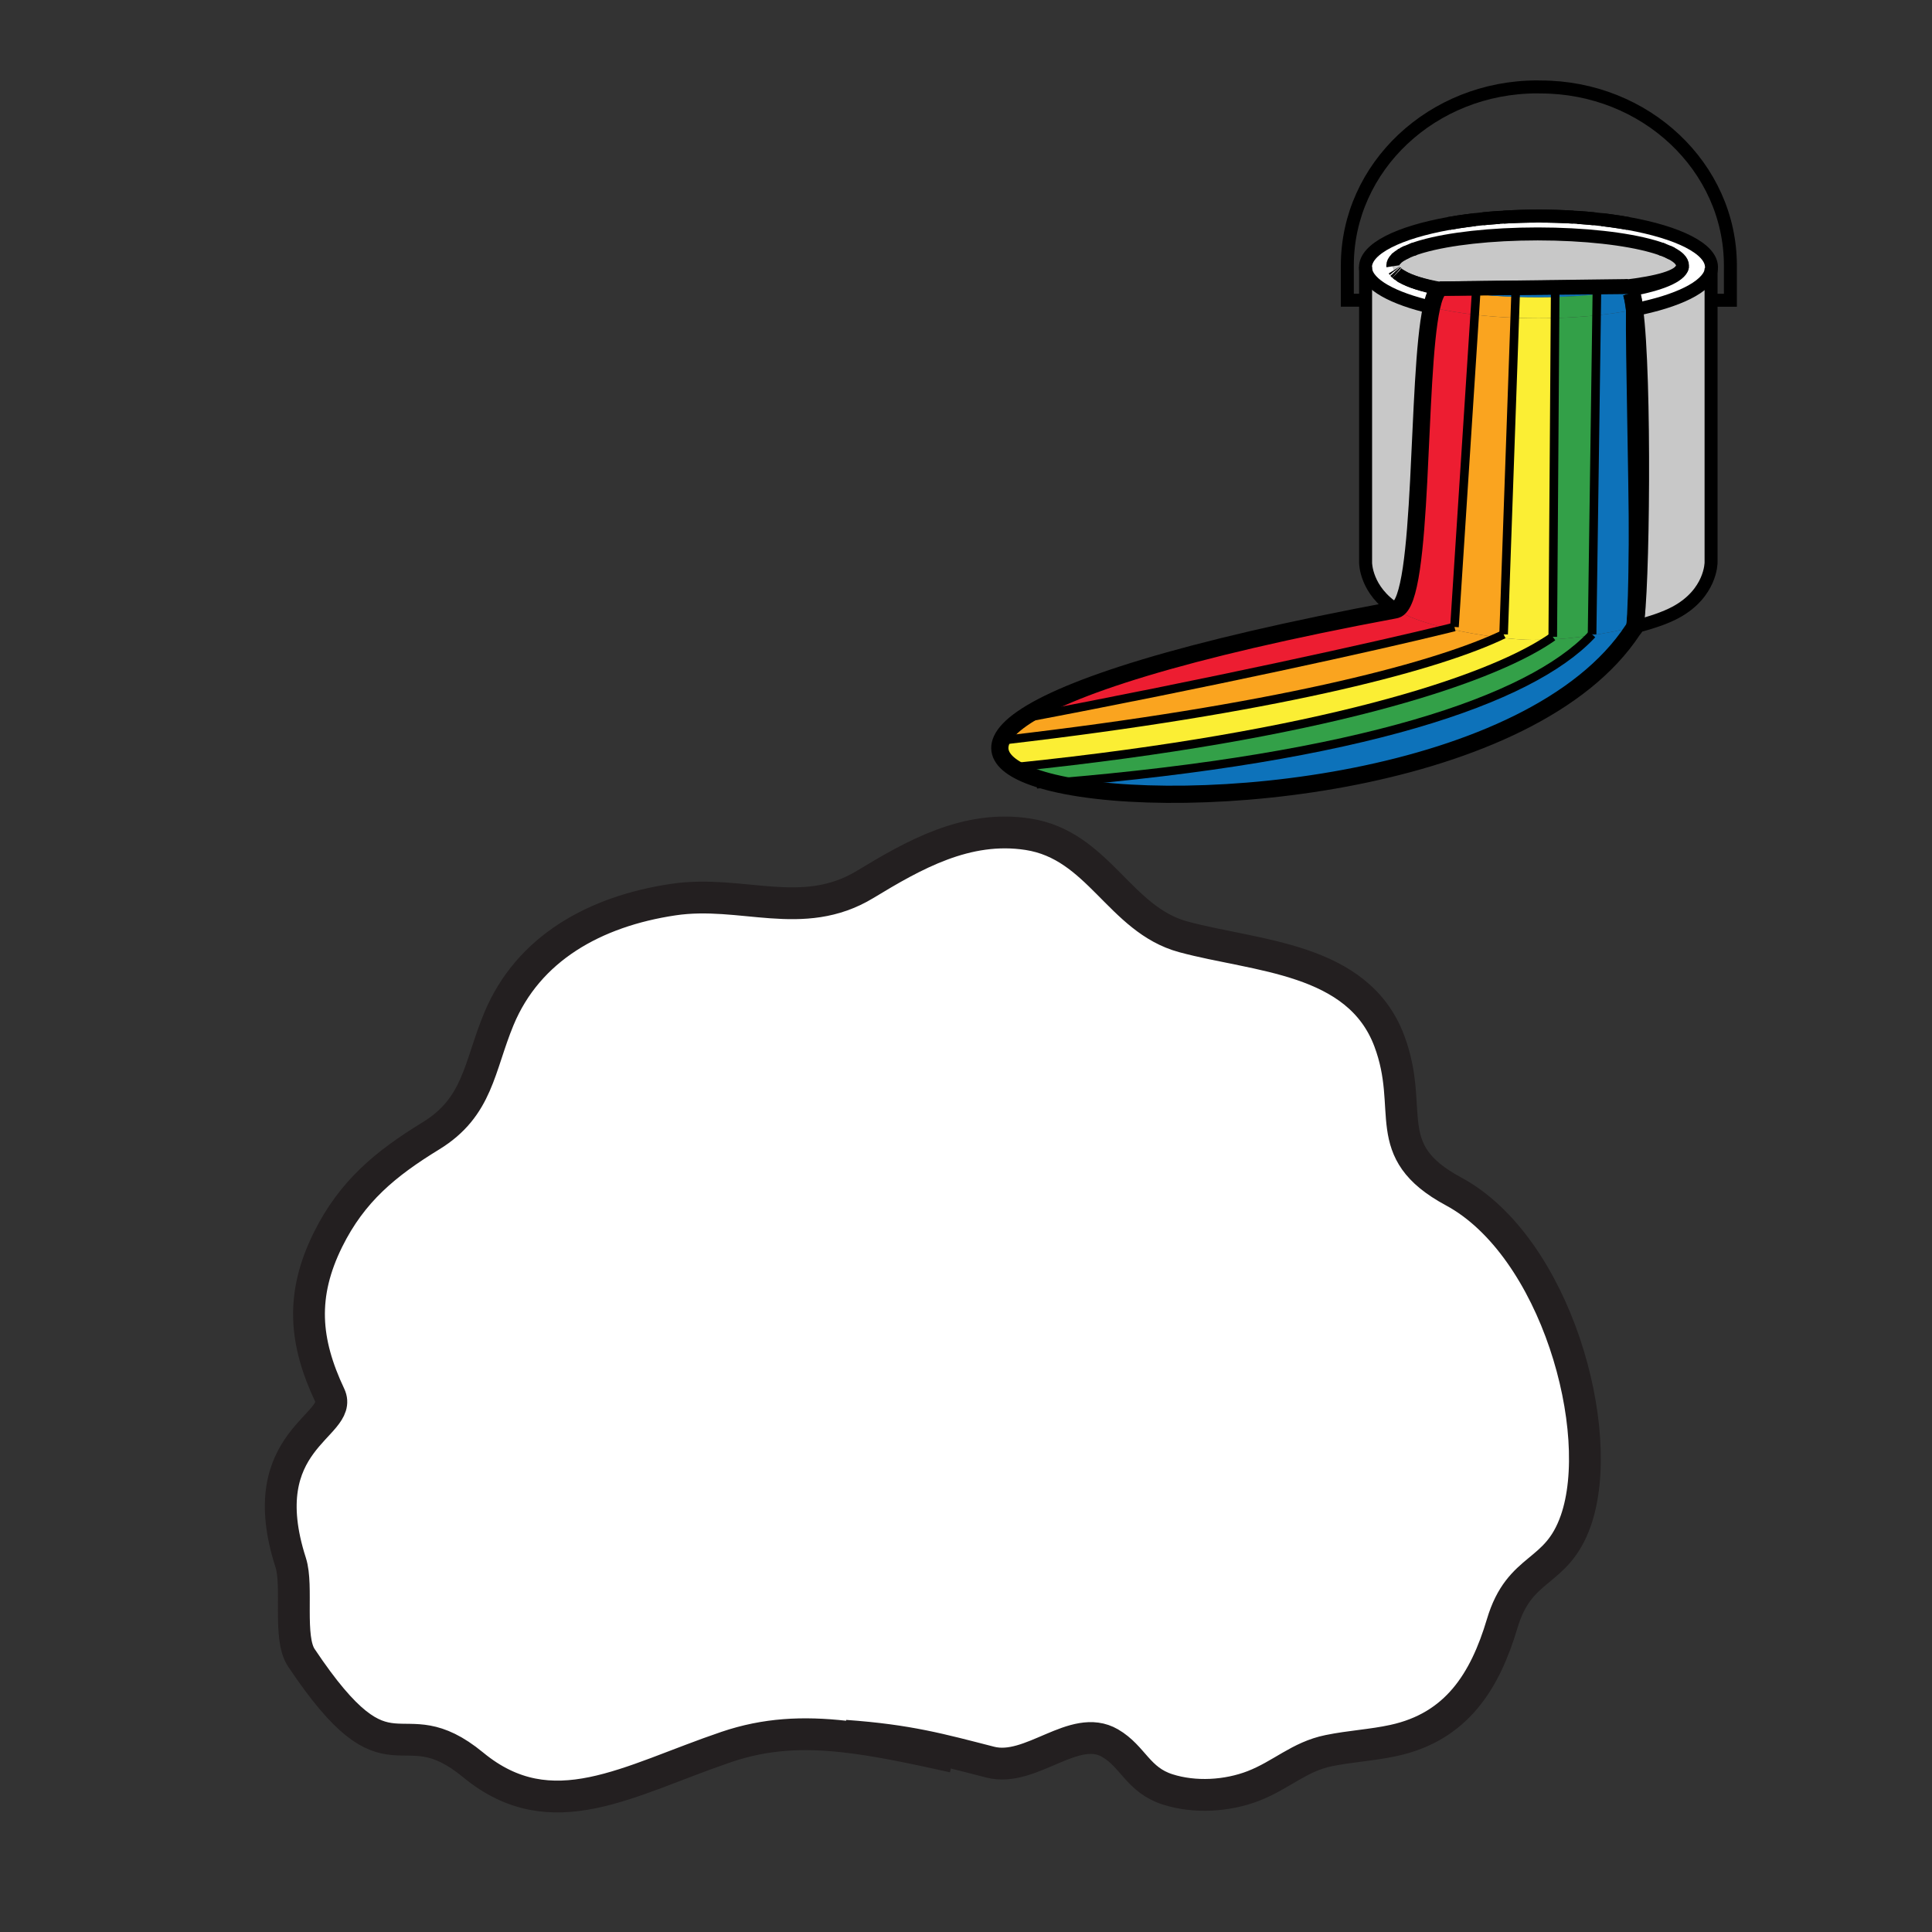 <svg enable-background="new 0 0 850.524 850.529" height="850.529" viewBox="0 0 850.524 850.529" width="850.524" xmlns="http://www.w3.org/2000/svg"><rect x="0" y="0" width="850.524" height="850.529" fill="#333333" stroke="none"/><path d="m740.679 117.273c-.016.13-.037.26-.07.384.033-.124.054-.254.07-.384z" fill="#0d72ba"/><path d="m703.041 126.188-35.733.46-17.354.222-15.352.195c-7.902-1.353-14.042-3.235-17.688-5.431-.119-.07-.233-.141-.347-.211-.357-.227-.692-.454-.995-.698-.13-.092-.243-.189-.357-.281-.032-.021-.064-.049-.097-.076-.055-.049-.104-.086-.152-.135-.064-.054-.124-.114-.184-.173-.06-.054-.113-.113-.173-.167-.113-.114-.217-.227-.313-.341-.055-.054-.104-.114-.151-.167-.049-.06-.093-.114-.13-.173-.093-.113-.174-.232-.244-.346-.032-.043-.054-.081-.081-.125-.043-.076-.081-.151-.124-.227-.07-.13-.13-.265-.179-.4-.032-.07-.06-.146-.081-.211-.017-.054-.032-.108-.043-.162-.017-.06-.033-.114-.044-.173 0-.005-.005-.016-.005-.021-.017-.086-.032-.179-.044-.271 0-.016 0-.032 0-.054-.016-.103-.021-.2-.021-.303 0-1.017.498-2.001 1.439-2.954.064-.065.13-.125.194-.189.06-.06.119-.119.184-.173s.125-.114.189-.167c.2-.168.411-.335.633-.498.298-.222.622-.438.969-.649.168-.103.352-.211.535-.325.185-.103.373-.211.568-.313.2-.103.4-.206.605-.309.076-.043.157-.081.238-.119.238-.114.486-.228.735-.346.671-.309 1.391-.606 2.158-.893.385-.146.779-.292 1.185-.433.271-.097.547-.189.833-.287.282-.092.563-.184.86-.276.292-.092.584-.184.888-.276.297-.086.605-.173.919-.265 11.657-3.322 30.006-5.463 50.642-5.463 20.637 0 38.985 2.142 50.643 5.463.308.092.616.178.919.265.298.092.595.184.888.276.292.092.578.184.859.276.281.098.558.189.833.287.406.141.801.287 1.18.433.768.287 1.493.584 2.163.893.249.119.498.232.736.346.081.038.162.076.238.119.199.103.405.206.605.309.194.103.384.211.568.313.184.108.362.216.535.325.346.211.671.427.968.649.222.163.434.33.633.498.065.054.125.113.189.167.13.114.244.222.357.335.952.958 1.46 1.958 1.46 2.98 0 .119-.011.244-.021.357-.016.13-.037.26-.07.384-.005.005-.005.011-.005.016-1.077 4.089-10.905 6.61-25.511 8.363z" fill="#c8c8c8"/><path d="m735.384 111.334c.205.108.405.211.605.314-.2-.103-.406-.206-.605-.309-.076-.043-.157-.081-.238-.119.081.038.162.076.238.114z" fill="#c8c8c8"/><path d="m735.146 111.221c-.238-.114-.487-.228-.736-.346.248.113.497.227.736.346z" fill="#c8c8c8"/><path d="m731.066 109.549c.406.141.801.282 1.18.433-.379-.146-.773-.293-1.18-.433z" fill="#c8c8c8"/><path d="m719.707 275.933c2.813-13.988 3.824-110.252-.124-139.603 19.019-3.754 31.985-9.975 33.678-17.115v12.972 115.445s.07 13.512-15.644 21.962c-4.576 2.461-10.954 4.587-17.91 6.339z" fill="#c8c8c8"/><path d="m719.583 136.331c3.948 29.351 2.938 125.614.124 139.603.931-5.35 1.201-19.127 1.152-36.269.373-34.117-.043-81.649-1.276-103.334z" fill="#33a048"/><path d="m719.583 136.331c1.233 21.686 1.649 69.217 1.276 103.333-.097-34.63-1.482-82.989-1.276-103.333z" fill="#c8c8c8"/><path d="m702.862 138.813.13-9.174c5.442-.536 10.479-1.233 14.984-2.066l.254 1.396c.433 1.417.893 3.943 1.353 7.362-5.161 1.022-10.77 1.86-16.721 2.482z" fill="#0d72ba"/><path d="m718.858 277.221c-44.443 67.827-196.233 81.588-255.107 67.443 135.242-11.089 209.767-36.442 236.705-64.955 6.296-.936 13.009-2.207 19.251-3.776-.064.585-.601.909-.849 1.288z" fill="#0d72ba"/><path d="m718.23 128.968c.438 1.417 1.157 3.917 1.353 7.362-.46-3.418-.92-5.944-1.353-7.362z" fill="#fff"/><path d="m715.093 126.037c-.838.103-1.698.2-2.569.297l-9.487.092.005-.238z" fill="#faa41f"/><path d="m703.036 126.426 9.487-.092c-2.996.33-6.172.633-9.498.909z" fill="#faa41f"/><path d="m716.781 98.384c-2.618-.471-5.34-.893-8.152-1.271 2.812.373 5.534.801 8.152 1.271z" fill="#fff"/><path d="m703.025 127.243c3.326-.276 6.502-.579 9.498-.909.871-.097 1.731-.195 2.569-.297 14.605-1.752 24.434-4.273 25.511-8.363-.979 3.97-9.559 7.502-22.627 9.899-4.506.833-9.542 1.531-14.984 2.066z" fill="#0d72ba"/><path d="m705.216 96.686c1.152.135 2.294.276 3.413.428-1.119-.153-2.261-.293-3.413-.428z" fill="#fff"/><path d="m703.041 126.188-.005.238-18.381.173-17.347.162v-.113z" fill="#faa41f"/><path d="m700.456 279.709c.146-.151.286-.303.427-.455l1.979-140.441c5.95-.622 11.56-1.461 16.721-2.483-.206 20.344 1.179 68.703 1.276 103.333-.189 17.125-.573 30.871-1.152 36.269-6.242 1.57-12.955 2.841-19.251 3.777z" fill="#0d72ba"/><path d="m681.777 281.564c4.798-.146 11.468-.779 18.679-1.855-26.938 28.512-101.463 53.866-236.705 64.955-6.329-1.52-11.587-3.365-15.52-5.501l-.157-1.526c133.074-13.756 206.268-37.827 233.703-56.073z" fill="#33a048"/><path d="m694.489 95.701c2.456.168 4.868.368 7.227.606-2.359-.232-4.771-.438-7.227-.606z" fill="#fff"/><path d="m684.655 126.599 18.381-.173-.011.817c-5.739.481-11.917.898-18.381 1.282l.011-1.812z" fill="#faa41f"/><path d="m702.992 129.639c-5.723.557-11.895.941-18.364 1.109l.017-2.223c6.464-.384 12.642-.801 18.381-1.282z" fill="#0d72ba"/><path d="m684.563 140.009.064-9.261c6.47-.167 12.642-.552 18.364-1.109l-.13 9.174c-5.802.617-11.936 1.022-18.298 1.196z" fill="#33a048"/><path d="m681.777 281.564c.622-.411 1.223-.822 1.796-1.228l.99-140.328c6.361-.173 12.495-.579 18.299-1.195l-1.979 140.441c-.141.151-.281.303-.427.455-7.211 1.076-13.881 1.709-18.679 1.855z" fill="#33a048"/><path d="m448.074 337.637.157 1.526c-6.815-3.7-9.655-8.271-7.222-13.54l1.31.151c117.555-13.642 186.23-31.363 216.896-45.249 6.216.768 11.712 1.174 15.515 1.174l4.976-.098c.645 0 1.337-.011 2.072-.038-27.436 18.247-100.63 42.318-233.704 56.074z" fill="#fbee34"/><path d="m677.293 140.117c-3.543 0-7.037-.07-10.451-.211l.325-9.217c3.181.108 6.442.162 9.758.162 2.607 0 5.177-.032 7.703-.103l-.064 9.261c-2.392.075-4.821.108-7.271.108z" fill="#fbee34"/><path d="m676.677 128.968c-3.219.173-6.378.276-9.461.319l.092-2.526 17.348-.162v.114l-.011 1.812c-2.614.151-5.275.297-7.968.443z" fill="#faa41f"/><path d="m676.677 128.968c2.693-.146 5.354-.292 7.968-.443l-.017 2.223c-2.526.07-5.096.103-7.703.103-3.315 0-6.577-.054-9.758-.162l.049-1.401c3.083-.044 6.242-.146 9.461-.32z" fill="#0d72ba"/><path d="m667.308 126.648v.113l-17.354.163v-.054z" fill="#faa41f"/><path d="m667.308 126.761-.092 2.526c-6.129.086-11.966-.081-17.386-.455l.124-1.909z" fill="#faa41f"/><path d="m692.64 95.583c-4.955-.298-10.089-.455-15.347-.455s-10.392.157-15.352.455c4.96-.303 10.094-.46 15.352-.46s10.392.156 15.347.46z" fill="#fff"/><path d="m674.729 281.7c-3.803 0-9.299-.406-15.515-1.174.941-.427 1.851-.85 2.722-1.271l4.905-139.349c3.414.141 6.908.211 10.451.211 2.45 0 4.879-.032 7.271-.108l-.99 140.328c-.573.406-1.174.817-1.796 1.228-.735.027-1.428.038-2.072.038z" fill="#fbee34"/><path d="m660.092 95.701c-2.462.168-4.869.374-7.232.606 2.363-.238 4.77-.438 7.232-.606z" fill="#fff"/><path d="m666.842 139.906c-6.145-.249-12.057-.714-17.64-1.368l.579-9.012c5.42.557 11.257.958 17.386 1.163z" fill="#faa41f"/><path d="m659.215 280.526c-6.815-.85-14.491-2.142-21.724-3.825.979-.238 1.915-.47 2.808-.692l8.903-137.471c5.583.654 11.495 1.12 17.64 1.368l-4.905 139.349c-.872.421-1.781.844-2.722 1.271z" fill="#faa41f"/><path d="m649.83 128.833c5.42.374 11.257.541 17.386.455l-.049 1.401c-6.129-.206-11.966-.606-17.386-1.163z" fill="#0d72ba"/><path d="m649.954 126.924-.124 1.909c-5.556-.384-10.673-.984-15.211-1.763z" fill="#faa41f"/><path d="m645.946 97.113c1.125-.152 2.261-.292 3.413-.428-1.152.136-2.288.276-3.413.428z" fill="#fff"/><path d="m637.491 276.701c7.232 1.683 14.908 2.975 21.724 3.825-30.665 13.885-99.341 31.606-216.896 45.249l-1.31-.151c1.342-2.916 4.29-6.042 9.071-9.353 82.185-15.499 155.897-31.807 187.411-39.57z" fill="#faa41f"/><path d="m637.794 98.384c2.618-.471 5.34-.898 8.152-1.271-2.812.379-5.534.801-8.152 1.271z" fill="#fff"/><path d="m633.603 127.135c4.771.968 10.224 1.774 16.179 2.391l-.579 9.012c-6.88-.806-13.263-1.899-18.986-3.229.913-4.15 2.022-7.022 3.386-8.174z" fill="#ed1d31"/><path d="m634.619 127.07c-.006 0-.011 0-.017-.005l15.352-.195v.054z" fill="#faa41f"/><path d="m634.04 127.075.563-.011c.006.005.011.005.017.005z" fill="#ed1d31"/><path d="m634.04 127.075.579-.005c4.538.779 9.655 1.379 15.211 1.763l-.049.692c-5.955-.617-11.408-1.422-16.179-2.391.026-.016.049-.038.075-.06h.363z" fill="#0d72ba"/><path d="m633.603 127.135c-1.363 1.152-2.473 4.024-3.387 8.173-16.996-3.954-28.155-9.997-29.037-16.817-.026-.287-.054-.579-.054-.866 0-8.152 14.687-15.297 36.669-19.241 2.618-.471 5.34-.893 8.152-1.271 1.125-.152 2.261-.292 3.413-.428 1.157-.135 2.32-.259 3.5-.378 2.363-.232 4.771-.438 7.232-.606.611-.043 1.228-.081 1.85-.119 4.96-.298 10.094-.455 15.352-.455s10.392.157 15.347.455c.621.038 1.238.076 1.85.119 2.456.168 4.868.374 7.227.606 1.18.119 2.348.244 3.5.378 1.152.135 2.294.276 3.413.428 2.813.378 5.534.8 8.152 1.271 21.982 3.943 36.669 11.089 36.669 19.241 0 .53-.064 1.066-.189 1.59-1.692 7.14-14.659 13.361-33.678 17.115-.195-3.446-.914-5.945-1.353-7.362l-.254-1.396c13.068-2.396 21.647-5.929 22.627-9.899 0-.005 0-.011.005-.016.033-.125.055-.254.07-.384.011-.113.021-.238.021-.357 0-1.022-.508-2.023-1.46-2.98-.113-.114-.228-.222-.357-.335-.064-.054-.124-.114-.189-.167-.199-.168-.411-.335-.633-.498-.297-.222-.622-.438-.968-.649-.173-.108-.352-.216-.535-.325-.185-.103-.374-.211-.568-.313-.2-.103-.4-.206-.605-.314-.076-.038-.157-.076-.238-.113-.238-.119-.487-.233-.736-.346-.67-.309-1.396-.606-2.163-.893-.379-.151-.773-.292-1.18-.433-.275-.097-.552-.189-.833-.287-.281-.092-.567-.184-.859-.276-.293-.092-.59-.184-.888-.276-.303-.086-.611-.173-.919-.265-11.657-3.322-30.006-5.463-50.643-5.463-20.636 0-38.984 2.142-50.642 5.463-.313.092-.622.178-.919.265-.304.092-.596.184-.888.276-.297.092-.578.184-.86.276-.286.098-.563.189-.833.287-.405.141-.8.282-1.185.433-.768.287-1.487.584-2.158.893-.249.113-.497.227-.735.346-.081.038-.162.076-.238.113-.205.108-.405.211-.605.314-.195.103-.384.211-.568.313-.184.108-.367.216-.535.325-.347.211-.671.427-.969.649-.222.163-.433.33-.633.498-.064.054-.124.113-.189.167-.064.054-.124.114-.184.167-.07.065-.135.13-.194.195-.941.952-1.439 1.937-1.439 2.954 0 .103.006.2.021.303v.054c.012.092.027.184.044.271 0 .005.005.016.005.021.011.06.027.114.044.173.011.054.026.108.043.162.021.065.049.141.081.211.049.135.108.271.179.4.043.076.081.151.124.227.027.043.049.082.081.125.07.114.151.233.244.346.037.06.081.114.13.173.048.06.092.113.146.167.049.054.098.114.151.173.055.054.108.108.168.167.049.06.108.114.173.167.06.06.119.119.184.173.049.049.098.086.152.135.032.027.064.054.097.076.114.097.232.195.357.281.303.244.638.471.995.698.108.07.217.135.33.206s.228.141.341.206c3.519 2.041 9.171 3.853 16.361 5.303z" fill="#fff"/><path d="m630.216 135.308c5.724 1.331 12.106 2.423 18.986 3.229l-8.903 137.471c-.893.222-1.828.455-2.808.692-8.017-1.872-15.492-4.225-20.663-7.005-.795-.427-1.547-.871-2.261-1.32 12.436-3.563 8.947-102.721 15.649-133.067z" fill="#ed1d31"/><path d="m634.603 127.064-.563.011h-.362c-.026.021-.049.043-.075.06-7.189-1.45-12.842-3.262-16.363-5.301-.108-.065-.217-.13-.324-.2 3.645 2.196 9.784 4.078 17.687 5.43z" fill="#fff"/><path d="m621.599 109.982c.385-.151.779-.292 1.185-.433-.406.14-.801.287-1.185.433z" fill="#c8c8c8"/><path d="m618.705 111.221c.238-.119.486-.233.735-.346-.249.118-.497.232-.735.346z" fill="#c8c8c8"/><path d="m617.861 111.648c.2-.103.4-.206.605-.314.076-.038.157-.076.238-.113-.081.038-.162.076-.238.119-.204.102-.404.205-.605.308z" fill="#c8c8c8"/><path d="m616.758 112.286c.168-.108.352-.216.535-.325-.184.114-.367.223-.535.325z" fill="#c8c8c8"/><path d="m616.898 121.628c.005.005.011.005.017.005.107.07.216.135.324.2-.113-.064-.227-.135-.341-.205z" fill="#fff"/><path d="m616.898 121.628c-.113-.07-.222-.135-.33-.206.113.07.228.141.347.211-.006 0-.012 0-.017-.005z" fill="#fff"/><path d="m615.573 120.725c-.125-.086-.243-.184-.357-.281.114.091.227.189.357.281z" fill="#ed1d31"/><path d="m601.179 118.491c.882 6.821 12.041 12.863 29.037 16.817-6.702 30.346-3.213 129.503-15.648 133.068-13.448-8.455-13.389-20.642-13.389-20.642v-115.58z" fill="#c8c8c8"/><path d="m614.567 268.376c.714.449 1.466.893 2.261 1.32 5.171 2.78 12.646 5.133 20.663 7.005-31.515 7.763-105.227 24.071-187.41 39.569 19.474-13.502 69.293-30.092 164.253-47.834.081-.016.157-.033.233-.06z" fill="#ed1d31"/><path d="m614.589 113.963c.06-.065.124-.13.194-.195.06-.054.119-.113.184-.167-.064.054-.124.114-.184.173-.064.064-.13.124-.194.189z" fill="#c8c8c8"/><path d="m614.783 120.059c-.064-.054-.124-.108-.173-.167.06.054.114.113.173.167z" fill="#ed1d31"/><path d="m614.61 119.892c-.06-.06-.113-.114-.168-.167-.054-.06-.098-.119-.146-.173.098.113.201.226.314.34z" fill="#ed1d31"/><path d="m614.291 119.551c-.054-.054-.098-.108-.146-.167.048.054.097.113.151.167.048.054.092.114.146.173-.053-.059-.102-.119-.151-.173z" fill="#fff"/><g fill="none"><path d="m719.583 136.331c3.948 29.351 2.938 125.614.124 139.603" stroke="#000" stroke-width="7.573"/><path d="m616.898 121.628c.113.07.228.141.341.206" stroke="#000" stroke-width="5.712"/><path d="m614.967 113.601c-.064.054-.124.114-.184.173-.064.064-.13.124-.194.189" stroke="#000" stroke-width="5.712"/><path d="m618.705 111.221c-.081.038-.162.076-.238.119-.205.103-.405.206-.605.309" stroke="#000" stroke-width="5.712"/><path d="m735.989 111.648c-.2-.103-.406-.206-.605-.309-.076-.043-.157-.081-.238-.119" stroke="#000" stroke-width="5.712"/><path d="m705.216 96.686c1.152.135 2.294.276 3.413.428 2.813.378 5.534.8 8.152 1.271" stroke="#000" stroke-width="5.712"/><path d="m694.489 95.701c2.456.168 4.868.374 7.227.606" stroke="#000" stroke-width="5.712"/><path d="m661.941 95.583c4.96-.298 10.094-.455 15.352-.455s10.392.157 15.347.455" stroke="#000" stroke-width="5.712"/><path d="m652.859 96.307c2.363-.232 4.771-.438 7.232-.606" stroke="#000" stroke-width="5.712"/><path d="m637.794 98.384c2.618-.471 5.34-.893 8.152-1.271 1.125-.152 2.261-.292 3.413-.428" stroke="#000" stroke-width="5.712"/><path d="m718.23 128.968c.433 1.417.893 3.943 1.353 7.362" stroke="#000" stroke-width="7.573"/><path d="m719.707 275.933c.931-5.35 1.201-19.127 1.152-36.269-.098-34.63-1.482-82.989-1.276-103.333" stroke="#000" stroke-width="7.573"/><path d="m621.599 109.982c.385-.146.779-.292 1.185-.433" stroke="#000" stroke-width="5.712"/><path d="m618.705 111.221c.238-.114.486-.228.735-.346" stroke="#000" stroke-width="5.712"/><path d="m616.758 112.286c.168-.103.352-.211.535-.325" stroke="#000" stroke-width="5.712"/><path d="m614.783 120.059c-.06-.054-.113-.113-.173-.167-.113-.114-.217-.227-.313-.341" stroke="#000" stroke-width="5.712"/><path d="m615.573 120.725c-.13-.092-.243-.189-.357-.281" stroke="#000" stroke-width="5.712"/><path d="m633.603 127.135c-7.189-1.45-12.842-3.262-16.363-5.301-.108-.065-.217-.13-.324-.2-.006 0-.012 0-.017-.005-.113-.07-.222-.135-.33-.206" stroke="#000" stroke-width="5.712"/><path d="m740.604 117.674c-.979 3.97-9.559 7.502-22.627 9.899" stroke="#000" stroke-width="5.712"/><path d="m740.679 117.273c-.016.13-.037.26-.07.384" stroke="#000" stroke-width="5.712"/><path d="m734.409 110.875c.249.119.498.232.736.346" stroke="#000" stroke-width="5.712"/><path d="m731.066 109.549c.406.141.801.287 1.18.433" stroke="#000" stroke-width="5.712"/><path d="m630.216 135.308c-16.996-3.954-28.155-9.997-29.037-16.817-.026-.287-.054-.579-.054-.866 0-8.152 14.687-15.297 36.669-19.241 2.618-.471 5.34-.898 8.152-1.271 1.125-.152 2.261-.292 3.413-.428 1.157-.135 2.32-.259 3.5-.378 2.363-.238 4.771-.438 7.232-.606.611-.043 1.228-.081 1.85-.119 4.96-.303 10.094-.46 15.352-.46s10.392.157 15.347.46c.621.038 1.238.076 1.85.119 2.456.168 4.868.368 7.227.606 1.18.119 2.348.244 3.5.378 1.152.135 2.294.276 3.413.428 2.813.373 5.534.8 8.152 1.271 21.982 3.943 36.669 11.089 36.669 19.241 0 .53-.064 1.066-.189 1.59-1.692 7.14-14.659 13.361-33.678 17.115" stroke="#000" stroke-width="5.712"/><path d="m613.171 117.219c-.016-.103-.021-.2-.021-.303 0-1.017.498-2.001 1.439-2.954.06-.065.124-.13.194-.195.06-.054.119-.113.184-.167s.125-.114.189-.167c.2-.168.411-.335.633-.498.298-.222.622-.438.969-.649.168-.108.352-.216.535-.325.185-.103.373-.211.568-.313.2-.103.4-.206.605-.314.076-.038.157-.076.238-.113.238-.119.486-.233.735-.346.671-.309 1.391-.606 2.158-.893.385-.151.779-.292 1.185-.433.271-.097.547-.189.833-.287.282-.092.563-.184.86-.276.292-.092.584-.184.888-.276.297-.086.605-.173.919-.265 11.657-3.322 30.006-5.463 50.642-5.463 20.637 0 38.985 2.142 50.643 5.463.308.092.616.178.919.265.298.092.595.184.888.276.292.092.578.184.859.276.281.098.558.189.833.287.406.141.801.282 1.18.433.768.287 1.493.584 2.163.893.249.113.498.227.736.346.081.038.162.076.238.113.205.108.405.211.605.314.194.103.384.211.568.313.184.108.362.216.535.325.346.211.671.427.968.649.222.163.434.33.633.498.065.054.125.113.189.167.13.114.244.222.357.335.952.958 1.46 1.958 1.46 2.98 0 .119-.011.244-.021.357-.016.13-.037.26-.07.384-.005.005-.005.011-.005.016-1.077 4.089-10.905 6.61-25.511 8.363" stroke="#000" stroke-width="5.712"/><path d="m614.016 119.21c-.093-.113-.174-.232-.244-.346" stroke="#000" stroke-width="5.712"/><path d="m614.783 120.059c-.064-.054-.124-.108-.173-.167-.06-.06-.113-.114-.168-.167-.054-.06-.098-.119-.146-.173" stroke="#000" stroke-width="5.712"/><path d="m634.619 127.07c-.006 0-.011 0-.017-.005-7.902-1.353-14.042-3.235-17.688-5.431-.119-.07-.233-.141-.347-.211-.357-.227-.692-.454-.995-.698-.125-.086-.243-.184-.357-.281-.032-.021-.064-.049-.097-.076-.055-.049-.104-.086-.152-.135" stroke="#000" stroke-width="5.712"/><path d="m614.567 268.376c-13.448-8.455-13.389-20.642-13.389-20.642v-115.58-13.664-1.012" stroke="#000" stroke-width="5.712"/><path d="m753.261 118.112v1.104 12.972 115.445s.07 13.512-15.644 21.962c-4.576 2.461-10.954 4.587-17.91 6.339" stroke="#000" stroke-width="5.712"/><path d="m753.569 132.187h8.2v-15.265c0-43.426-37.416-78.635-83.573-78.635l-1.477-.032c-46.157 0-83.584 35.214-83.584 78.635v15.265h8.043.168" stroke="#000" stroke-width="5.712"/><path d="m633.678 127.075c-.026.021-.049.043-.075.06-1.363 1.152-2.473 4.024-3.387 8.173-6.702 30.346-3.213 129.503-15.648 133.068-.076.027-.152.043-.233.06-94.96 17.742-144.779 34.333-164.253 47.834-4.781 3.31-7.729 6.437-9.071 9.353-2.434 5.269.406 9.839 7.222 13.54 3.933 2.136 9.19 3.981 15.52 5.501 58.874 14.146 210.664.384 255.107-67.443.248-.379.784-.703.849-1.288.579-5.398.963-19.144 1.152-36.269.373-34.116-.043-81.648-1.276-103.333-.195-3.446-.914-5.945-1.353-7.362" stroke="#000" stroke-width="7.573"/><path d="m716.727 126.015-1.634.022-12.052.151-35.733.46-17.354.222-15.351.194-.563.011" stroke="#000" stroke-width="6.324"/><path d="m633.678 127.075h.362l.579-.005 15.335-.146 17.354-.163 17.347-.162 18.381-.173 9.487-.092 7.514-.076" stroke="#000" stroke-width="6.324"/><path d="m703.047 125.631-.006.557-.005.238-.011.817-.033 2.396-.13 9.174-1.979 140.441" stroke="#000" stroke-width="3.787"/><path d="m700.883 279.254c-.141.151-.281.303-.427.455-26.938 28.512-101.463 53.866-236.705 64.955-2.435.2-4.891.395-7.368.584" stroke="#000" stroke-width="3.787"/><path d="m684.655 126.713-.01 1.812-.017 2.223-.065 9.261-.99 140.327" stroke="#000" stroke-width="3.787"/><path d="m667.346 125.631-.038 1.017v.113l-.092 2.527-.049 1.4-.325 9.218-4.905 139.348" stroke="#000" stroke-width="3.787"/><path d="m650.035 125.631-.081 1.239v.054l-.124 1.909-.049.692-.579 9.013-8.903 137.471" stroke="#000" stroke-width="3.787"/><path d="m683.573 280.336c-.573.406-1.174.817-1.796 1.228-27.436 18.246-100.629 42.317-233.703 56.072-.113.017-.232.027-.346.038" stroke="#000" stroke-width="3.787"/><path d="m661.937 279.254c-.871.422-1.78.844-2.722 1.271-30.665 13.885-99.341 31.606-216.896 45.249" stroke="#000" stroke-width="3.787"/><path d="m640.299 276.009c-.893.222-1.828.455-2.808.692-31.515 7.763-105.227 24.071-187.41 39.569-1.503.281-3.007.568-4.517.849" stroke="#000" stroke-width="3.787"/><path d="m0 .135h850.394v850.394h-850.394z"/></g><path d="m639.823 524.459c45.044 24.248 67.653 105.563 53.903 144.949-8.51 24.32-24.668 19.226-32.429 45.367-7.587 25.459-20.14 45.44-47.802 51.434-9.596 2.085-18.953 2.517-28.562 4.482-12.977 2.649-20.675 10.668-33.152 15.534-11.592 4.495-25.866 5.322-37.732 1.534-13.102-4.184-15.173-14.455-25.379-20.389-15.747-9.146-34.788 12.969-52.693 8.391-21.973-5.622-35.972-9.625-63.972-11.627l-.05.372c-18.554-2.086-34.937-1.283-52.094 4.53-43.209 14.636-76.924 36.462-111.562 7.923-33.003-27.196-35.636 12.766-75.676-47.237-5.852-8.773-1.311-31.464-4.642-41.796-17.531-54.394 23.545-60.23 17.219-73.607-11.23-23.78-12.902-44.157-.798-68.597 10.581-21.323 25.354-33.466 45.268-45.667 20.838-12.766 21.15-30.193 29.909-51.385 12.927-31.225 42.361-47.478 76.712-52.62 30.32-4.555 56.885 10.068 84.585-6.712 21.337-12.933 44.62-26.262 71.658-22.079 31.095 4.818 40.253 37.517 68.365 45.152 32.142 8.726 76.861 9.014 90.699 45.812 11.518 30.674-5.065 48.305 28.225 66.236z" fill="#fff"/><path d="m419.732 773.389c-18.092-4.016-33.577-7.288-47.776-8.882-18.554-2.086-34.937-1.283-52.094 4.53-43.209 14.636-76.924 36.462-111.562 7.923-33.003-27.196-35.636 12.766-75.676-47.237-5.852-8.773-1.311-31.464-4.642-41.796-17.531-54.394 23.545-60.23 17.219-73.607-11.23-23.78-12.902-44.157-.798-68.597 10.581-21.323 25.354-33.466 45.268-45.667 20.838-12.766 21.15-30.193 29.909-51.385 12.927-31.225 42.361-47.478 76.712-52.62 30.32-4.555 56.885 10.068 84.585-6.712 21.337-12.933 44.62-26.262 71.658-22.079 31.095 4.818 40.253 37.517 68.365 45.152 32.142 8.726 76.861 9.014 90.699 45.812 11.517 30.673-5.066 48.304 28.224 66.235 45.044 24.248 67.653 105.563 53.903 144.949-8.51 24.32-24.668 19.226-32.429 45.367-7.587 25.459-20.14 45.44-47.802 51.434-9.596 2.085-18.953 2.517-28.562 4.482-12.977 2.649-20.675 10.668-33.152 15.534-11.592 4.495-25.866 5.322-37.732 1.534-13.102-4.184-15.173-14.455-25.379-20.389-15.747-9.146-34.788 12.969-52.693 8.391-21.973-5.622-35.972-9.625-63.972-11.627" fill="none" stroke="#231f20" stroke-width="14"/></svg>